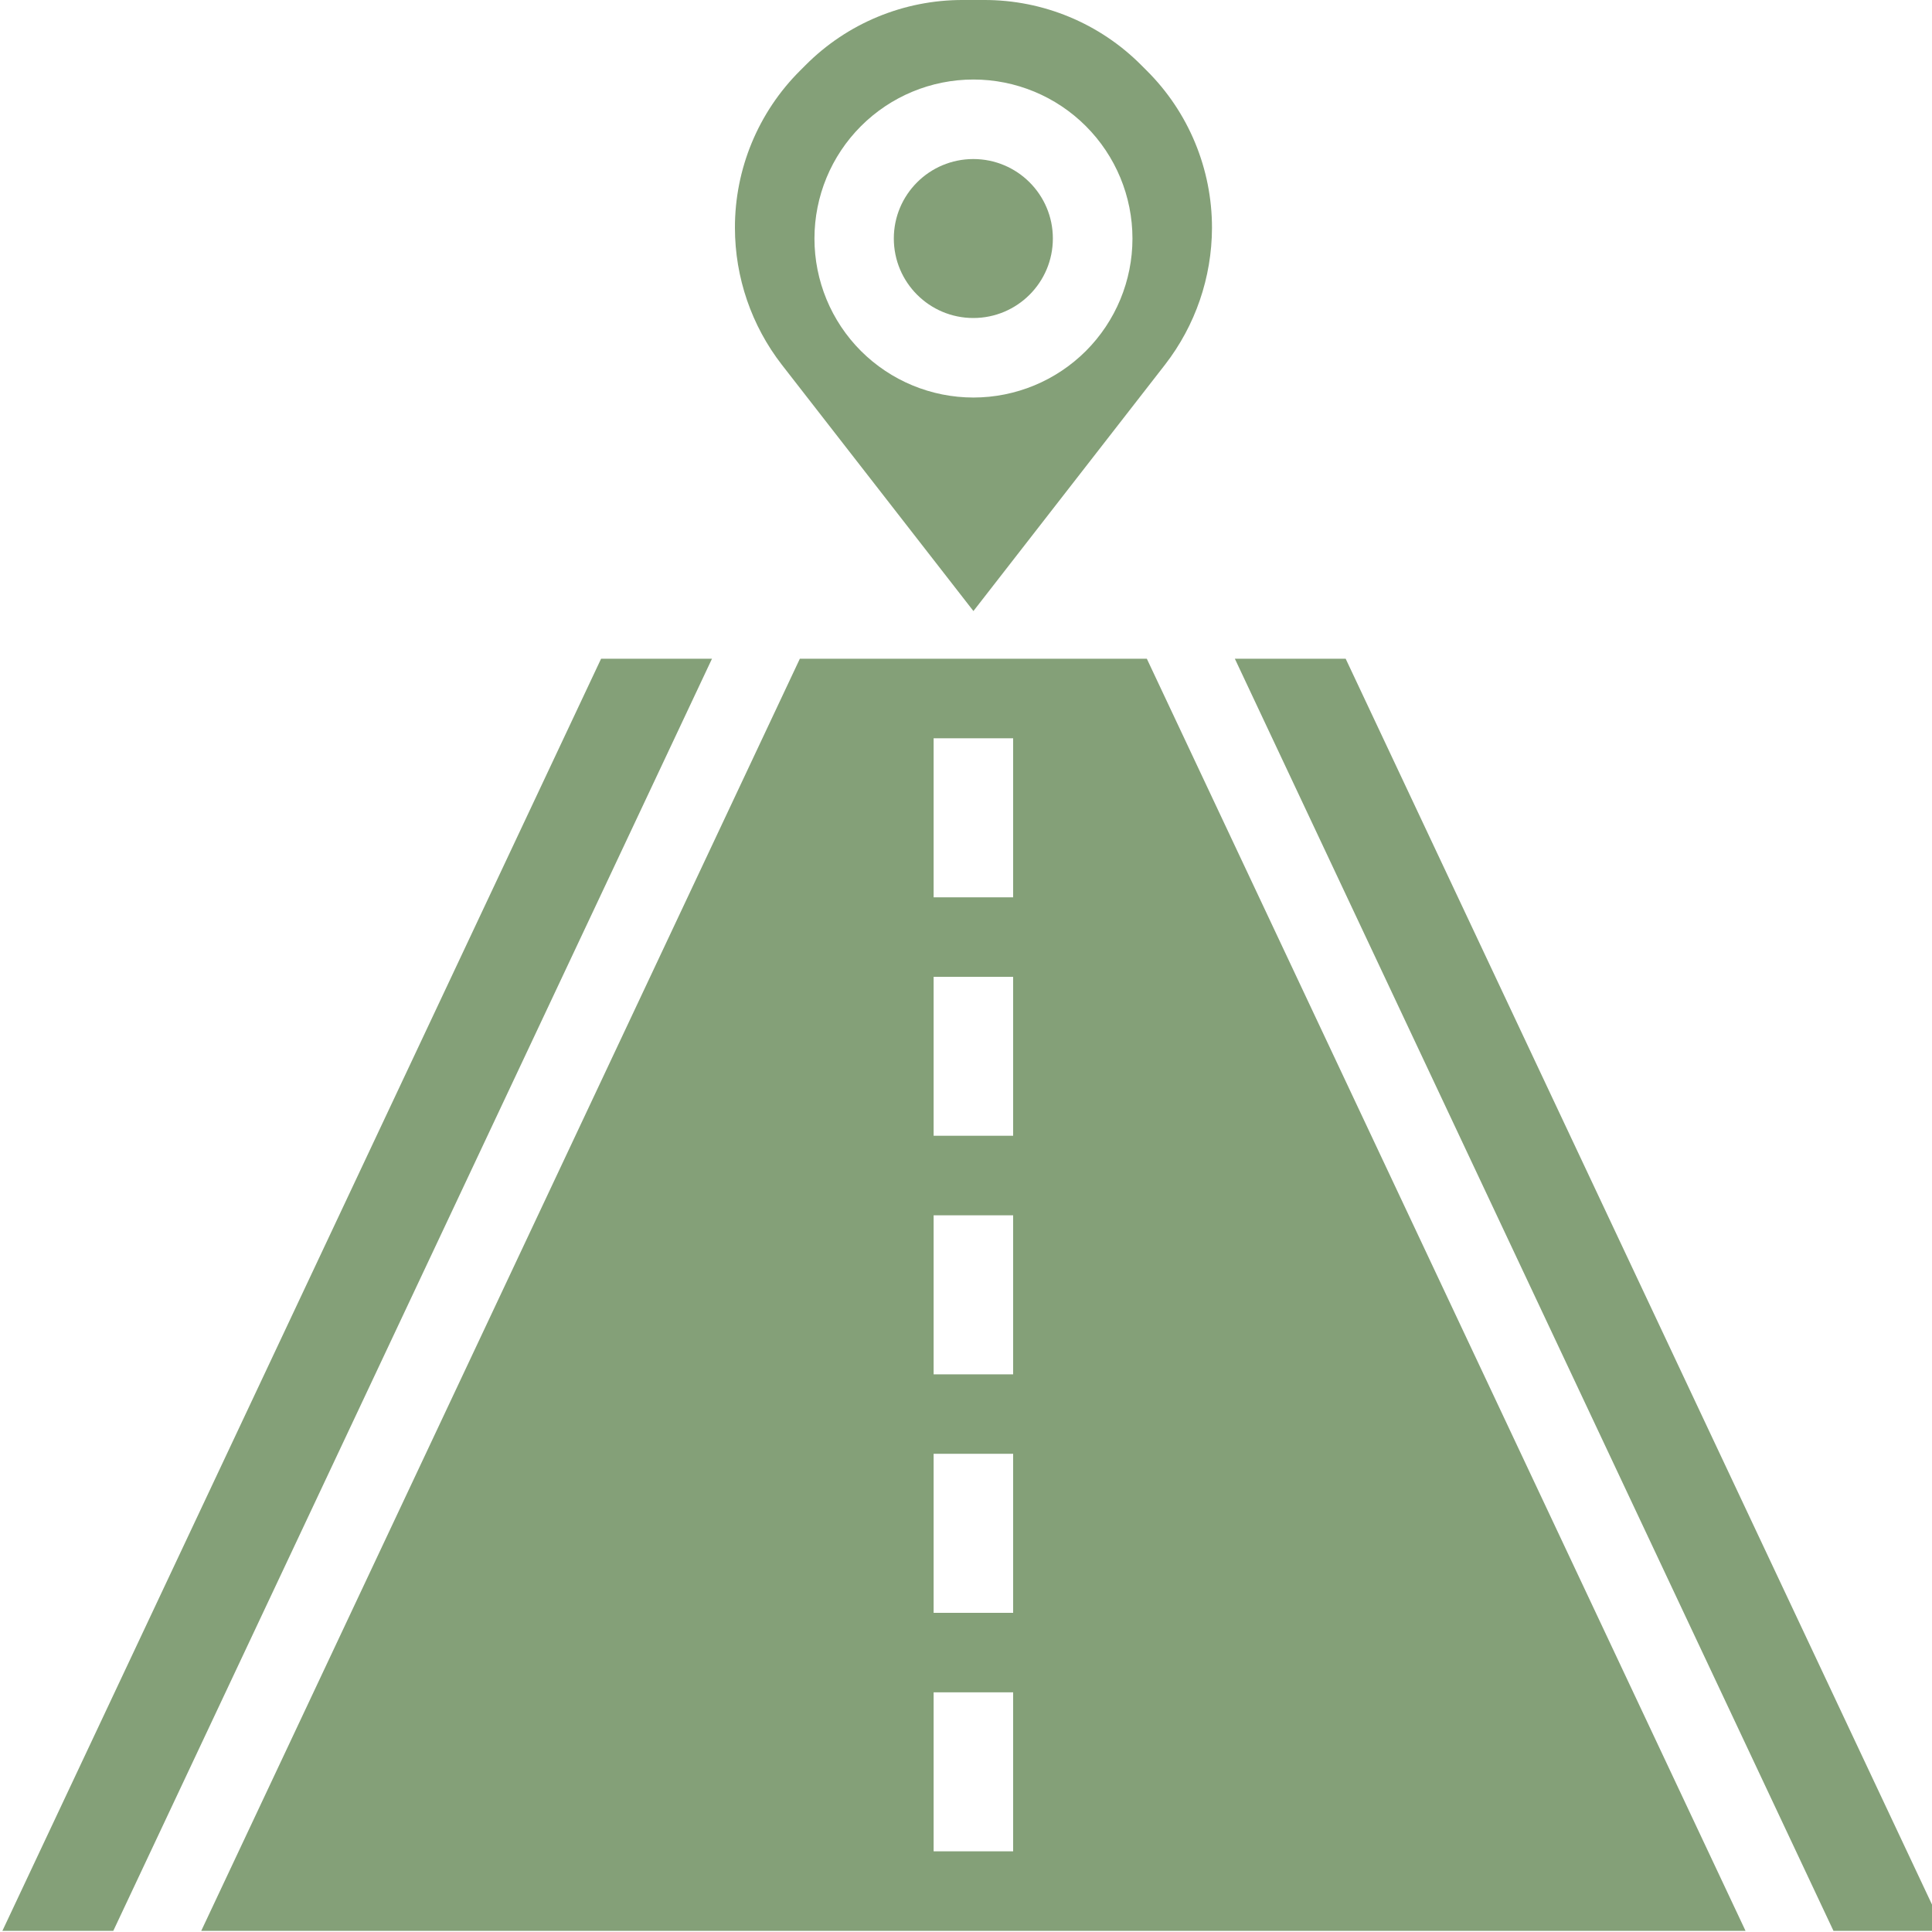 <svg viewBox="0 0 25 25" fill="none" xmlns="http://www.w3.org/2000/svg">
<g clip-path="url(#clip0_1797_591)">
<path d="M7.778 8.524L0.031 24.985H1.466L9.213 8.524H7.778Z" fill="#84A078"/>
<path d="M10.35 8.524L2.604 24.985H22.587L14.84 8.524H10.35ZM13.11 23.956H12.081V21.899H13.11V23.956ZM13.11 20.87H12.081V18.812H13.11V20.87ZM13.11 17.784H12.081V15.726H13.11V17.784ZM13.11 14.697H12.081V12.64H13.11V14.697ZM13.11 11.611H12.081V9.553H13.11V11.611Z" fill="#84A078"/>
<path d="M15.979 8.524L23.725 24.985H25.16L17.413 8.524H15.979Z" fill="#84A078"/>
<path d="M13.624 3.086C13.624 3.655 13.163 4.115 12.595 4.115C12.027 4.115 11.566 3.655 11.566 3.086C11.566 2.518 12.027 2.058 12.595 2.058C13.163 2.058 13.624 2.518 13.624 3.086Z" fill="#84A078"/>
<path d="M12.596 7.907L15.076 4.718C15.468 4.212 15.681 3.59 15.683 2.95C15.684 2.186 15.381 1.452 14.838 0.913L14.77 0.845C14.231 0.302 13.497 -0.002 12.733 0H12.46C11.695 -0.002 10.961 0.302 10.422 0.845L10.354 0.913C9.812 1.452 9.508 2.186 9.51 2.95C9.511 3.591 9.724 4.213 10.117 4.72L12.596 7.907ZM12.596 1.029C13.142 1.029 13.665 1.246 14.051 1.632C14.437 2.018 14.654 2.541 14.654 3.087C14.654 3.632 14.437 4.156 14.051 4.542C13.665 4.927 13.142 5.144 12.596 5.144C12.05 5.144 11.527 4.927 11.141 4.542C10.755 4.156 10.539 3.632 10.539 3.087C10.539 2.541 10.755 2.018 11.141 1.632C11.527 1.246 12.05 1.029 12.596 1.029Z" fill="#84A078"/>
</g>
<defs>
<clipPath id="clip0_1797_591">
<rect width="25" height="25" fill="white"/>
</clipPath>
</defs>
</svg>
